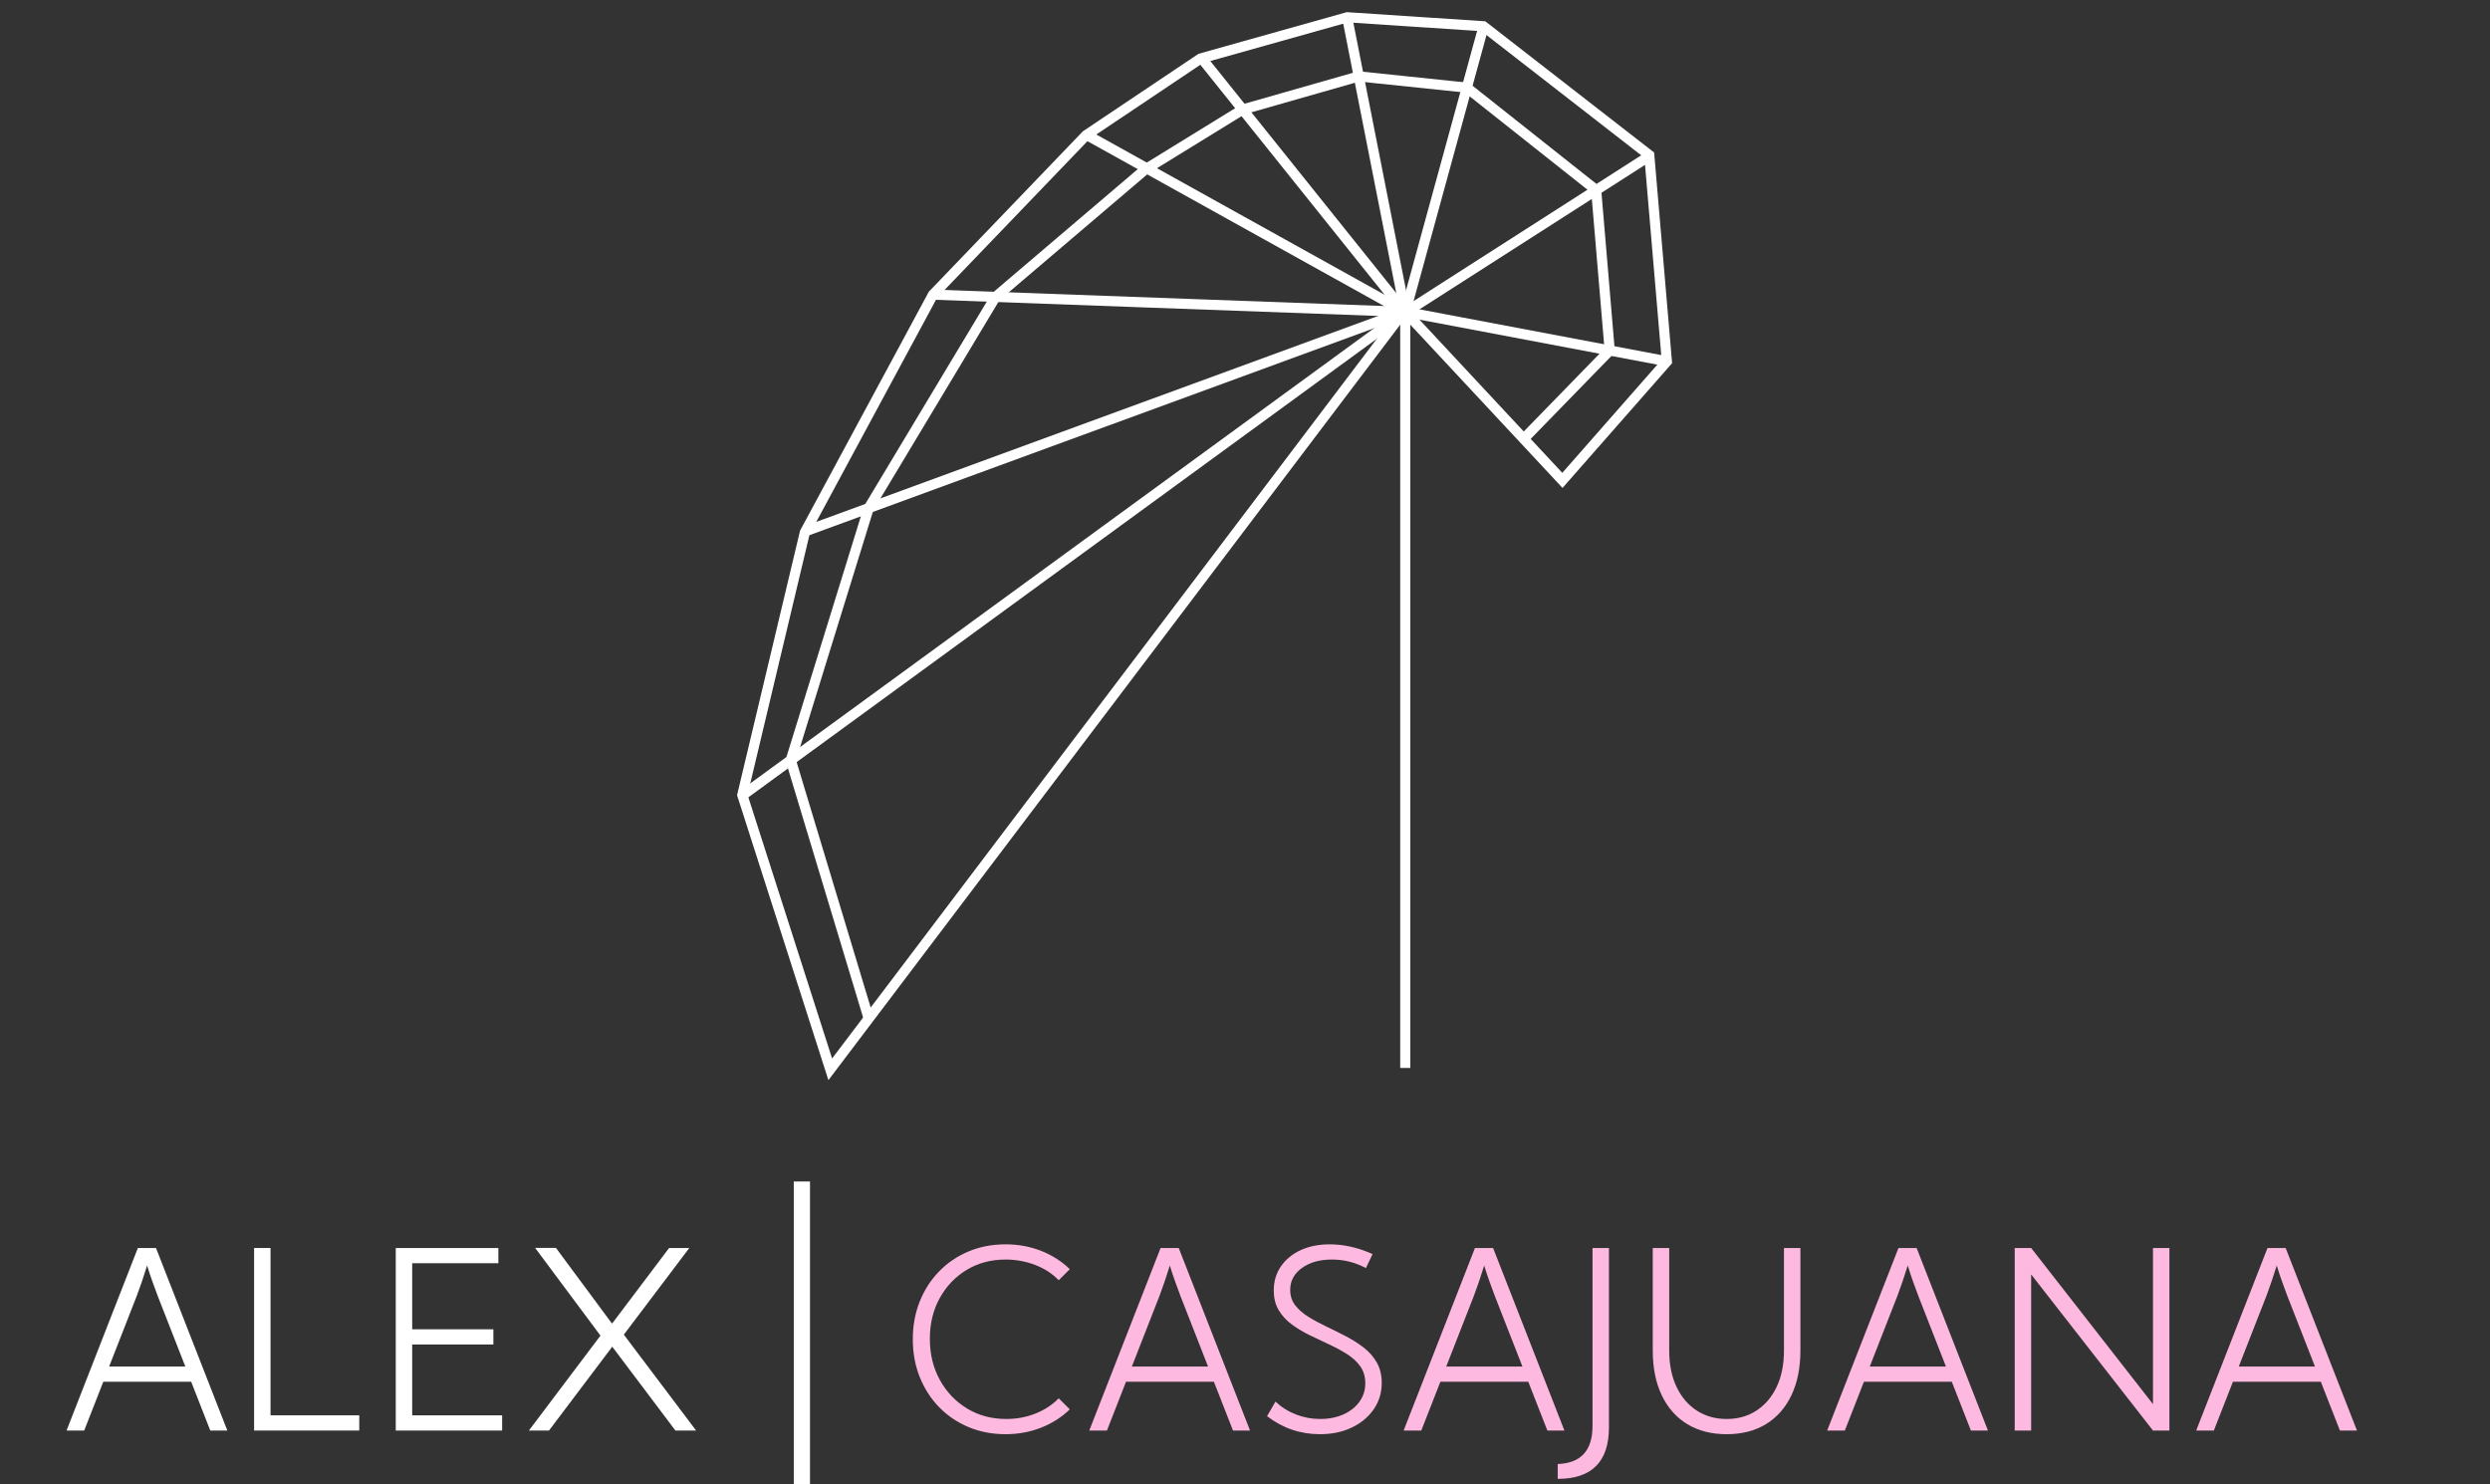 <?xml version="1.0" encoding="utf-8"?>
<!-- Generator: Adobe Illustrator 16.0.0, SVG Export Plug-In . SVG Version: 6.00 Build 0)  -->
<!DOCTYPE svg PUBLIC "-//W3C//DTD SVG 1.1//EN" "http://www.w3.org/Graphics/SVG/1.1/DTD/svg11.dtd">
<svg version="1.1" id="Layer_1" xmlns="http://www.w3.org/2000/svg" xmlns:xlink="http://www.w3.org/1999/xlink" x="0px" y="0px"
	 width="614.377px" height="366.193px" viewBox="0 0 614.377 366.193" enable-background="new 0 0 614.377 366.193"
	 xml:space="preserve">
<rect x="0" y="0" width="614.377" height="366.193" fill="#333333" stroke="none"/>
<g>
	<g enable-background="new    ">
		<path fill="#FFFFFF" d="M16.42,352.979l17.597-45.044h4.474l17.598,45.044h-4.204l-4.715-12.042H25.489l-4.714,12.042H16.42z
			 M33.777,319.677l-6.847,17.508h18.798l-6.847-17.508c-0.401-1.061-0.831-2.231-1.291-3.514c-0.461-1.28-0.891-2.582-1.292-3.903
			c-0.38,1.241-0.796,2.522-1.246,3.844C34.603,317.425,34.177,318.616,33.777,319.677z"/>
		<path fill="#FFFFFF" d="M88.641,352.979H62.696v-45.044h4.054v41.29h21.892V352.979z"/>
		<path fill="#FFFFFF" d="M97.65,307.935h25.314v3.754h-21.261v16.306h20.03v3.754h-20.03v17.477h22.192v3.754H97.65V307.935z"/>
		<path fill="#FFFFFF" d="M135.456,352.979h-4.955l17.657-23.423l-16.125-21.651h5.135l13.813,18.648l0.3-0.301l13.813-18.317h4.985
			l-16.156,21.381l17.837,23.663h-5.105l-15.585-20.69L135.456,352.979z"/>
	</g>
	<g enable-background="new    ">
	</g>
</g>
<line fill="none" stroke="#FFFFFF" stroke-width="4" stroke-miterlimit="10" x1="197.857" y1="366.194" x2="197.857" y2="291.526"/>
<line fill="none" stroke="#FFFFFF" stroke-width="2.5" stroke-miterlimit="10" x1="346.732" y1="263.51" x2="346.732" y2="76.95"/>
<polyline fill="none" stroke="#FFFFFF" stroke-width="2.5" stroke-miterlimit="10" points="346.732,76.95 385.505,118.533 
	411.281,89.187 406.939,38.282 366.015,6.476 332.427,4.263 296.248,14.427 267.995,33.363 230.206,72.711 198.589,131.362 
	183.153,196.162 204.855,263.85 346.617,76.541 "/>
<line fill="none" stroke="#FFFFFF" stroke-width="2.5" stroke-miterlimit="10" x1="346.812" y1="76.95" x2="411.488" y2="89.187"/>
<line fill="none" stroke="#FFFFFF" stroke-width="2.5" stroke-miterlimit="10" x1="406.939" y1="38.528" x2="346.812" y2="77.037"/>
<line fill="none" stroke="#FFFFFF" stroke-width="2.5" stroke-miterlimit="10" x1="346.732" y1="77.037" x2="366.015" y2="6.681"/>
<line fill="none" stroke="#FFFFFF" stroke-width="2.5" stroke-miterlimit="10" x1="346.689" y1="76.891" x2="332.427" y2="4.469"/>
<line fill="none" stroke="#FFFFFF" stroke-width="2.5" stroke-miterlimit="10" x1="346.689" y1="77.037" x2="296.522" y2="14.427"/>
<line fill="none" stroke="#FFFFFF" stroke-width="2.5" stroke-miterlimit="10" x1="346.812" y1="77.037" x2="268.241" y2="33.363"/>
<line fill="none" stroke="#FFFFFF" stroke-width="2.5" stroke-miterlimit="10" x1="346.617" y1="76.95" x2="230.492" y2="72.711"/>
<line fill="none" stroke="#FFFFFF" stroke-width="2.5" stroke-miterlimit="10" x1="346.572" y1="76.891" x2="198.646" y2="131.116"/>
<line fill="none" stroke="#FFFFFF" stroke-width="2.5" stroke-miterlimit="10" x1="346.572" y1="77.037" x2="183.317" y2="196.162"/>
<polyline fill="none" stroke="#FFFFFF" stroke-width="2.5" stroke-miterlimit="10" points="214.347,251.321 195.109,187.557 
	214.347,125.361 245.634,73.263 282.507,41.859 306.615,27.026 335.259,18.847 361.921,21.625 393.837,46.921 397.175,86.479 
	375.941,108.289 "/>
<g id="Layer_2">
</g>
<g>
	<g enable-background="new    ">
		<path fill="#FEB9E0" d="M261.227,345.021l2.733,2.733c-2.062,1.981-4.455,3.498-7.177,4.549s-5.605,1.576-8.648,1.576
			c-3.303,0-6.346-0.58-9.129-1.741s-5.205-2.798-7.267-4.91c-2.063-2.111-3.664-4.594-4.805-7.447
			c-1.142-2.853-1.712-5.96-1.712-9.323s0.57-6.472,1.712-9.324c1.141-2.854,2.742-5.335,4.805-7.447
			c2.062-2.112,4.484-3.749,7.267-4.91s5.826-1.742,9.129-1.742c3.063,0,5.951,0.526,8.664,1.577c2.712,1.051,5.1,2.567,7.162,4.55
			l-2.733,2.732c-1.562-1.622-3.494-2.878-5.795-3.769c-2.302-0.891-4.745-1.337-7.327-1.337c-3.584,0-6.782,0.852-9.594,2.553
			c-2.813,1.702-5.03,4.023-6.651,6.967c-1.622,2.943-2.433,6.286-2.433,10.029c0,3.784,0.821,7.168,2.462,10.15
			c1.641,2.983,3.884,5.335,6.727,7.057c2.842,1.723,6.066,2.583,9.669,2.583c2.542,0,4.94-0.445,7.192-1.337
			C257.729,347.899,259.645,346.643,261.227,345.021z"/>
		<path fill="#FEB9E0" d="M268.764,352.979l17.597-45.044h4.474l17.597,45.044h-4.204l-4.715-12.042h-21.681l-4.714,12.042H268.764z
			 M286.121,319.677l-6.847,17.508h18.798l-6.847-17.508c-0.401-1.061-0.831-2.231-1.291-3.514c-0.461-1.28-0.891-2.582-1.292-3.903
			c-0.38,1.241-0.796,2.522-1.246,3.844C286.947,317.425,286.522,318.616,286.121,319.677z"/>
		<path fill="#FEB9E0" d="M312.637,349.436l2.072-3.604c1.421,1.361,3.093,2.417,5.015,3.168c1.922,0.75,3.924,1.126,6.006,1.126
			c2.162,0,4.084-0.38,5.766-1.142c1.682-0.761,2.998-1.807,3.949-3.138c0.95-1.331,1.426-2.848,1.426-4.55
			c0-1.602-0.405-2.978-1.216-4.129c-0.812-1.15-1.892-2.157-3.243-3.018s-2.828-1.662-4.43-2.402s-3.203-1.502-4.805-2.282
			c-1.602-0.781-3.078-1.667-4.43-2.658c-1.351-0.99-2.432-2.166-3.242-3.528c-0.811-1.361-1.217-2.992-1.217-4.895
			c0-2.223,0.586-4.189,1.757-5.9c1.171-1.712,2.793-3.049,4.864-4.01c2.072-0.961,4.47-1.441,7.192-1.441
			c3.483,0,7.007,0.802,10.57,2.402l-1.651,3.454c-2.623-1.401-5.416-2.103-8.378-2.103c-3.023,0-5.495,0.696-7.417,2.087
			c-1.922,1.392-2.883,3.188-2.883,5.391c0,1.462,0.404,2.723,1.216,3.784c0.811,1.061,1.892,2.012,3.243,2.853
			s2.827,1.642,4.43,2.402c1.602,0.761,3.202,1.557,4.805,2.387c1.602,0.831,3.078,1.768,4.429,2.808
			c1.352,1.042,2.433,2.272,3.243,3.694s1.217,3.104,1.217,5.045c0,2.422-0.661,4.59-1.982,6.501
			c-1.321,1.912-3.129,3.414-5.42,4.505c-2.293,1.091-4.91,1.636-7.854,1.636C320.845,353.88,316.5,352.399,312.637,349.436z"/>
		<path fill="#FEB9E0" d="M346.33,352.979l17.597-45.044h4.475l17.598,45.044h-4.204l-4.715-12.042H355.4l-4.715,12.042H346.33z
			 M363.687,319.677l-6.846,17.508h18.798l-6.847-17.508c-0.4-1.061-0.831-2.231-1.291-3.514c-0.461-1.28-0.891-2.582-1.291-3.903
			c-0.381,1.241-0.797,2.522-1.246,3.844C364.513,317.425,364.087,318.616,363.687,319.677z"/>
		<path fill="#FEB9E0" d="M384.347,364.901v-3.664c5.726-0.2,8.588-3.333,8.588-9.398v-43.903h4.055v44.233
			C396.99,360.656,392.775,364.901,384.347,364.901z"/>
		<path fill="#FEB9E0" d="M407.8,333.25v-25.314h4.054v25.284c0,3.444,0.601,6.432,1.802,8.964c1.201,2.533,2.868,4.489,5,5.871
			c2.133,1.382,4.59,2.072,7.372,2.072s5.235-0.69,7.357-2.072s3.784-3.333,4.985-5.855s1.801-5.506,1.801-8.949v-25.314h4.055
			v25.314c0,4.245-0.736,7.913-2.207,11.006c-1.472,3.093-3.564,5.471-6.276,7.132c-2.713,1.662-5.951,2.492-9.715,2.492
			s-7.007-0.83-9.729-2.492c-2.723-1.661-4.819-4.039-6.291-7.132C408.536,341.163,407.8,337.495,407.8,333.25z"/>
		<path fill="#FEB9E0" d="M450.832,352.979l17.597-45.044h4.475l17.598,45.044h-4.204l-4.715-12.042h-21.681l-4.715,12.042H450.832z
			 M468.189,319.677l-6.846,17.508h18.798l-6.847-17.508c-0.4-1.061-0.831-2.231-1.291-3.514c-0.461-1.28-0.891-2.582-1.291-3.903
			c-0.381,1.241-0.797,2.522-1.246,3.844C469.015,317.425,468.589,318.616,468.189,319.677z"/>
		<path fill="#FEB9E0" d="M497.107,307.935h4.055l30.06,38.527v-38.527h4.053v45.044h-4.053l-30.06-38.527v38.527h-4.055V307.935z"
			/>
		<path fill="#FEB9E0" d="M541.881,352.979l17.598-45.044h4.474l17.598,45.044h-4.204l-4.715-12.042h-21.682l-4.714,12.042H541.881z
			 M559.239,319.677l-6.848,17.508h18.799l-6.847-17.508c-0.4-1.061-0.831-2.231-1.291-3.514c-0.461-1.28-0.892-2.582-1.292-3.903
			c-0.38,1.241-0.795,2.522-1.246,3.844C560.064,317.425,559.638,318.616,559.239,319.677z"/>
	</g>
	<g enable-background="new    ">
	</g>
</g>
</svg>
